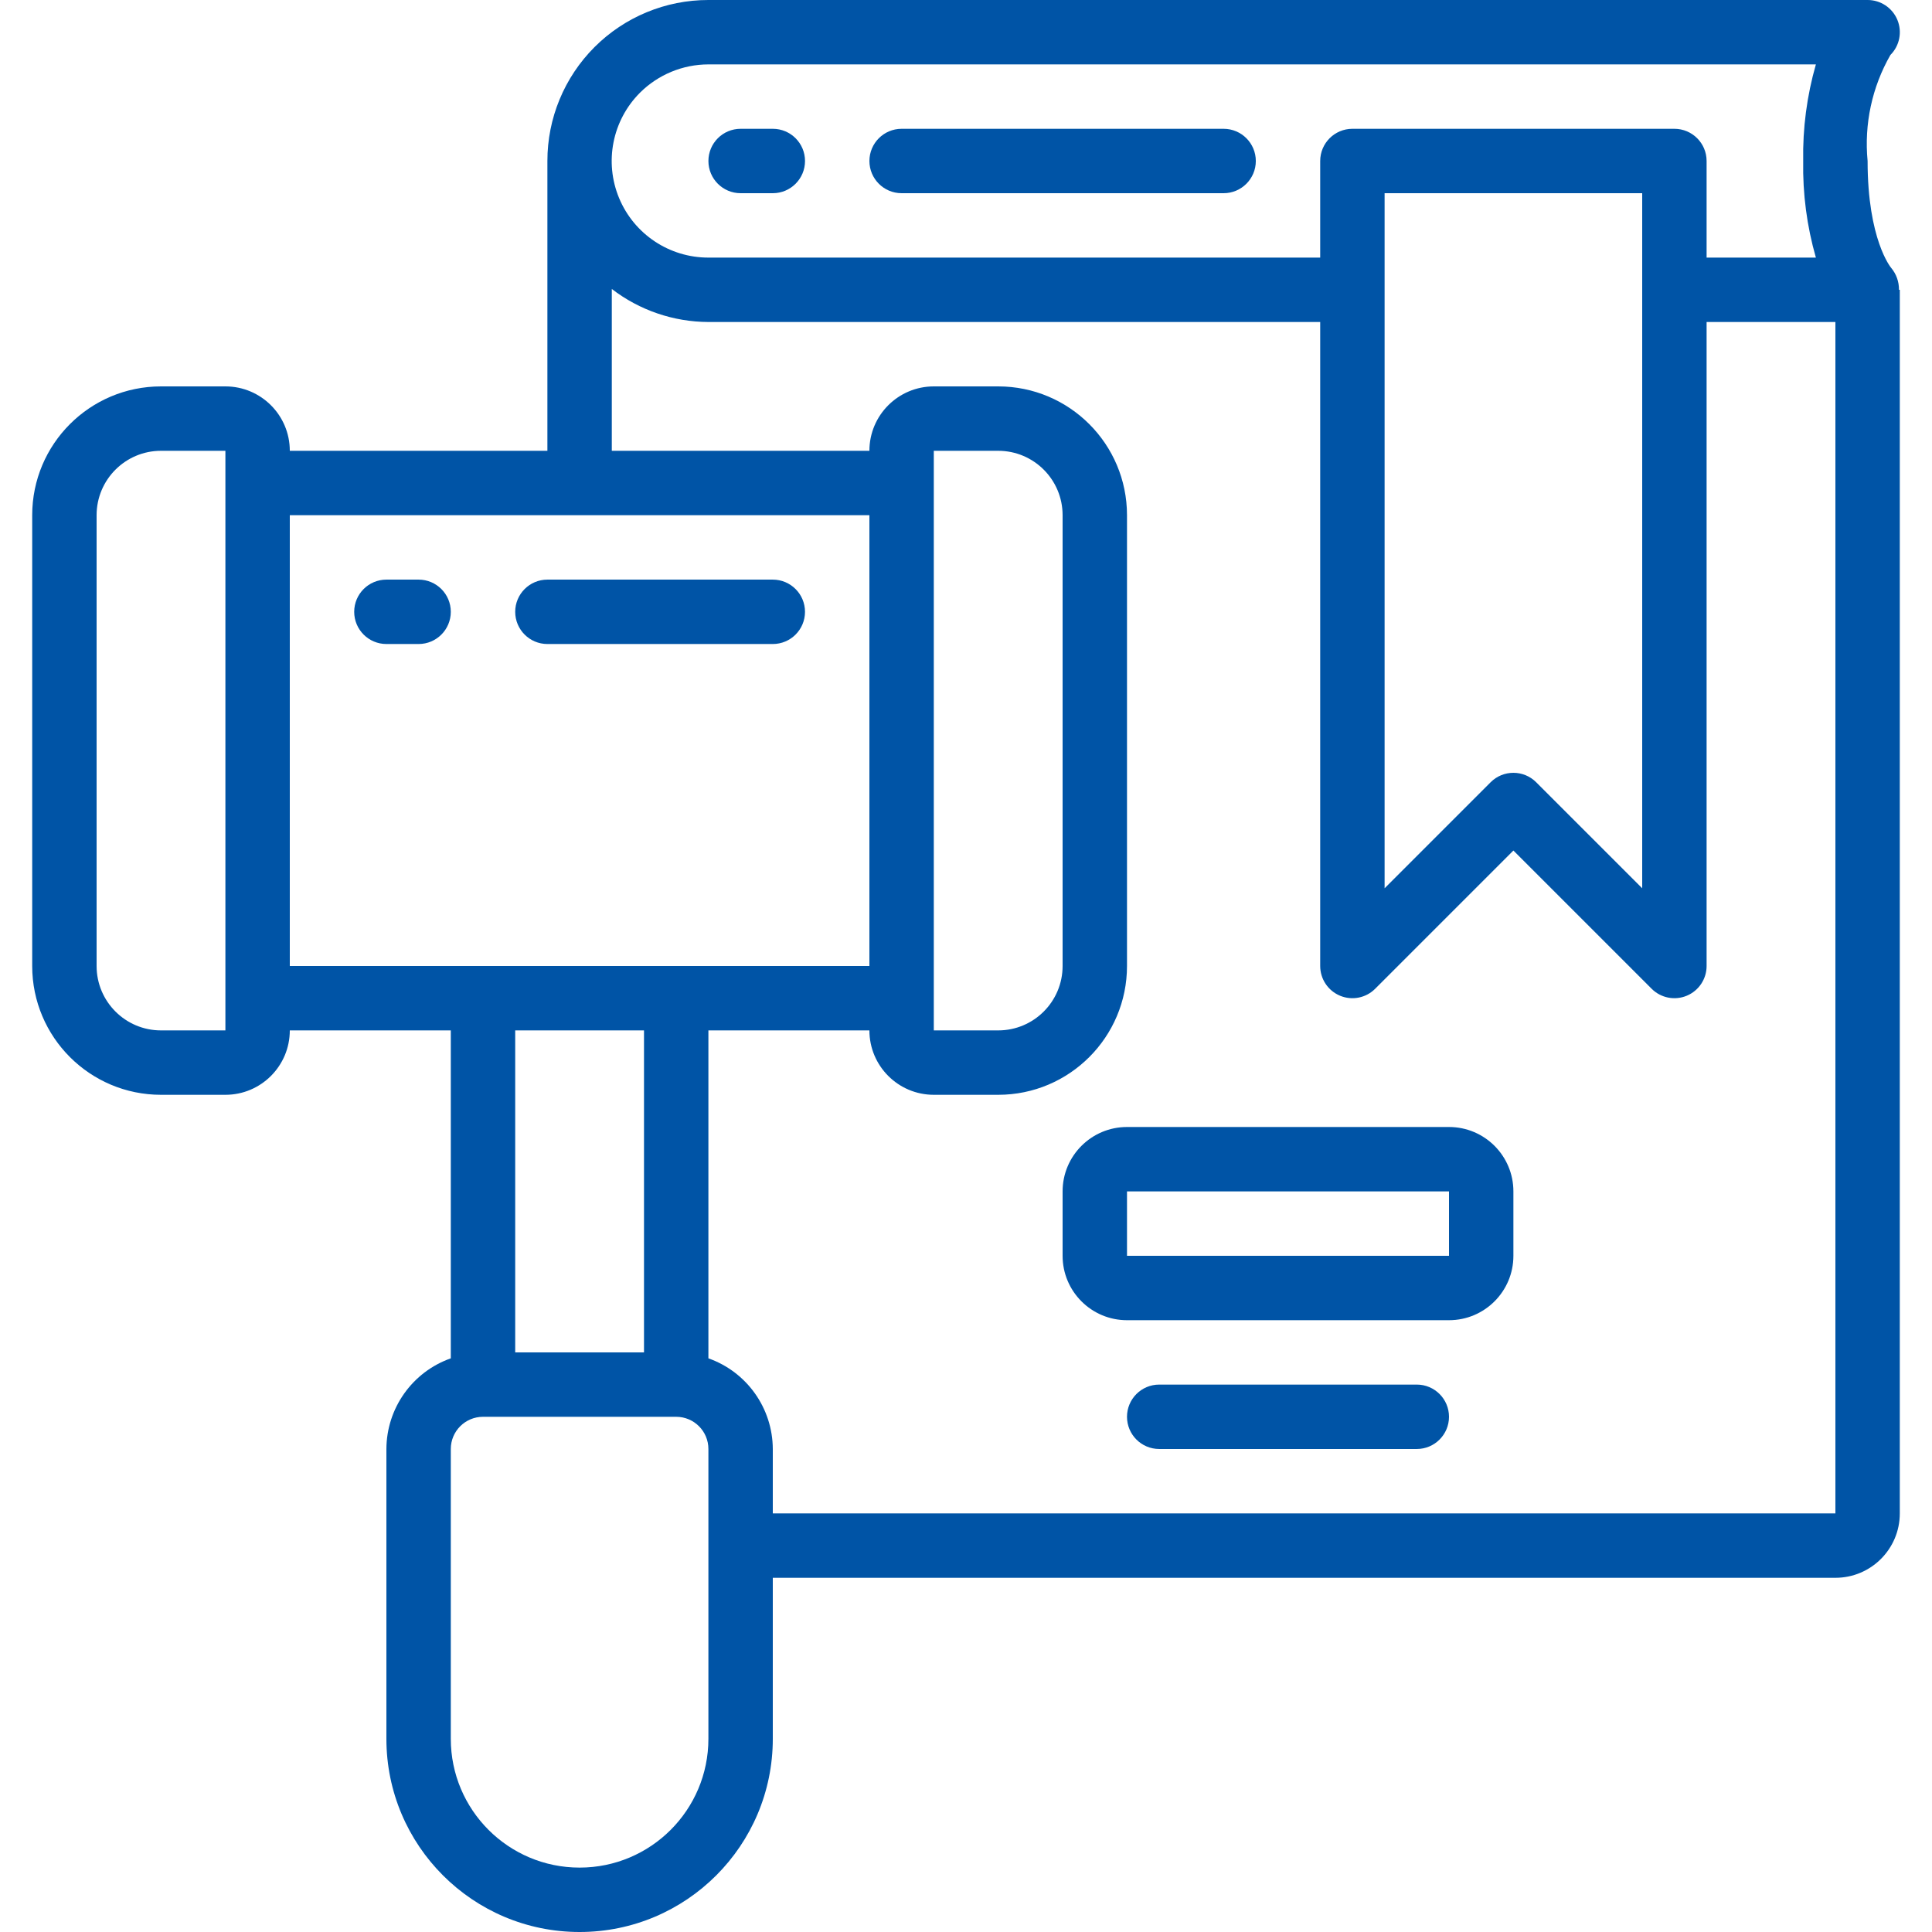 <svg width="129" height="129" viewBox="0 0 129 129" fill="none" xmlns="http://www.w3.org/2000/svg">
<g clip-path="url(#clip0)">
<path d="M126.272 17.884C126.257 17.866 124.7 16.007 124.7 10.75C124.463 8.289 124.995 5.816 126.223 3.67C126.838 3.055 127.021 2.13 126.688 1.326C126.355 0.523 125.57 -0.001 124.7 5.39354e-06H47.3C44.448 -0.003 41.712 1.129 39.696 3.145C37.679 5.162 36.547 7.898 36.55 10.75V30.1H19.35C19.35 27.725 17.425 25.8 15.05 25.8H10.75C6.001 25.8 2.15 29.65 2.15 34.4V64.5C2.15 69.25 6.001 73.1 10.75 73.1H15.05C17.425 73.1 19.35 71.175 19.35 68.8H30.1V90.696C27.532 91.603 25.812 94.026 25.8 96.75V116.1C25.8 123.224 31.576 129 38.7 129C45.825 129 51.6 123.224 51.6 116.1V105.35H122.55C124.925 105.35 126.85 103.425 126.85 101.05V19.35H126.794C126.802 18.814 126.617 18.294 126.272 17.884ZM42.725 6.196C43.94 4.984 45.585 4.302 47.3 4.3H121.247C120.646 6.396 120.36 8.57 120.4 10.75C120.36 12.93 120.646 15.104 121.247 17.2L113.95 17.2V10.75C113.95 9.563 112.988 8.6 111.8 8.6H90.3C89.113 8.6 88.15 9.563 88.15 10.75V17.2H47.3C44.692 17.203 42.339 15.635 41.337 13.226C40.336 10.818 40.884 8.044 42.725 6.196ZM109.65 12.9V59.31L102.57 52.23C101.731 51.391 100.37 51.391 99.53 52.23L92.45 59.31V12.9H109.65ZM10.75 68.8C8.376 68.8 6.45 66.875 6.45 64.5V34.4C6.45 32.025 8.376 30.1 10.75 30.1H15.05V32.25V68.8H10.75ZM19.35 34.4H58.05V64.5H19.35V34.4ZM62.35 66.65V30.1H66.65C69.025 30.1 70.95 32.025 70.95 34.4V64.5C70.95 66.875 69.025 68.8 66.65 68.8H62.35V66.65ZM43 68.8V90.3H34.4V68.8H43ZM47.3 116.1C47.3 120.85 43.45 124.7 38.7 124.7C33.951 124.7 30.1 120.85 30.1 116.1V96.75C30.1 95.563 31.063 94.6 32.25 94.6H45.15C46.338 94.6 47.3 95.563 47.3 96.75V116.1ZM51.6 101.05V96.75C51.589 94.026 49.868 91.603 47.3 90.696V68.8H58.05C58.05 71.175 59.976 73.1 62.35 73.1H66.65C71.4 73.1 75.25 69.25 75.25 64.5V34.4C75.25 29.65 71.4 25.8 66.65 25.8H62.35C59.976 25.8 58.05 27.725 58.05 30.1H40.85V19.294C42.7 20.717 44.967 21.492 47.3 21.5H88.15V64.5C88.151 65.37 88.674 66.153 89.478 66.486C90.281 66.819 91.206 66.635 91.82 66.02L101.05 56.79L110.28 66.02C110.895 66.635 111.82 66.819 112.623 66.486C113.426 66.153 113.95 65.37 113.95 64.5V21.5H122.55V101.05H51.6Z" fill="#0054A6"/>
<path d="M49.451 12.9H51.601C52.788 12.9 53.751 11.937 53.751 10.75C53.751 9.562 52.788 8.6 51.601 8.6H49.451C48.263 8.6 47.301 9.562 47.301 10.75C47.301 11.937 48.263 12.9 49.451 12.9Z" fill="#0054A6"/>
<path d="M60.201 12.9H81.701C82.888 12.9 83.851 11.937 83.851 10.75C83.851 9.562 82.888 8.6 81.701 8.6H60.201C59.013 8.6 58.051 9.562 58.051 10.75C58.051 11.937 59.013 12.9 60.201 12.9Z" fill="#0054A6"/>
<path d="M27.95 38.701H25.8C24.613 38.701 23.65 39.664 23.65 40.851C23.65 42.039 24.613 43.001 25.8 43.001H27.95C29.138 43.001 30.1 42.039 30.1 40.851C30.1 39.664 29.138 38.701 27.95 38.701Z" fill="#0054A6"/>
<path d="M36.55 43.001H51.6C52.788 43.001 53.75 42.039 53.75 40.851C53.75 39.664 52.788 38.701 51.6 38.701H36.55C35.363 38.701 34.4 39.664 34.4 40.851C34.4 42.039 35.363 43.001 36.55 43.001Z" fill="#0054A6"/>
<path d="M96.75 75.25H75.25C72.875 75.25 70.95 77.175 70.95 79.55V83.85C70.95 86.225 72.875 88.15 75.25 88.15H96.75C99.125 88.15 101.05 86.225 101.05 83.85V79.55C101.05 77.175 99.125 75.25 96.75 75.25ZM75.25 83.85V79.55H96.75V83.85H75.25Z" fill="#0054A6"/>
<path d="M94.6 92.449H77.4C76.213 92.449 75.25 93.412 75.25 94.599C75.25 95.787 76.213 96.749 77.4 96.749H94.6C95.787 96.749 96.75 95.787 96.75 94.599C96.75 93.412 95.787 92.449 94.6 92.449Z" fill="#0054A6"/>
</g>
<defs>
<clipPath id="clip0">
<rect width="129" height="129" fill="white"/>
</clipPath>
</defs>
</svg>

